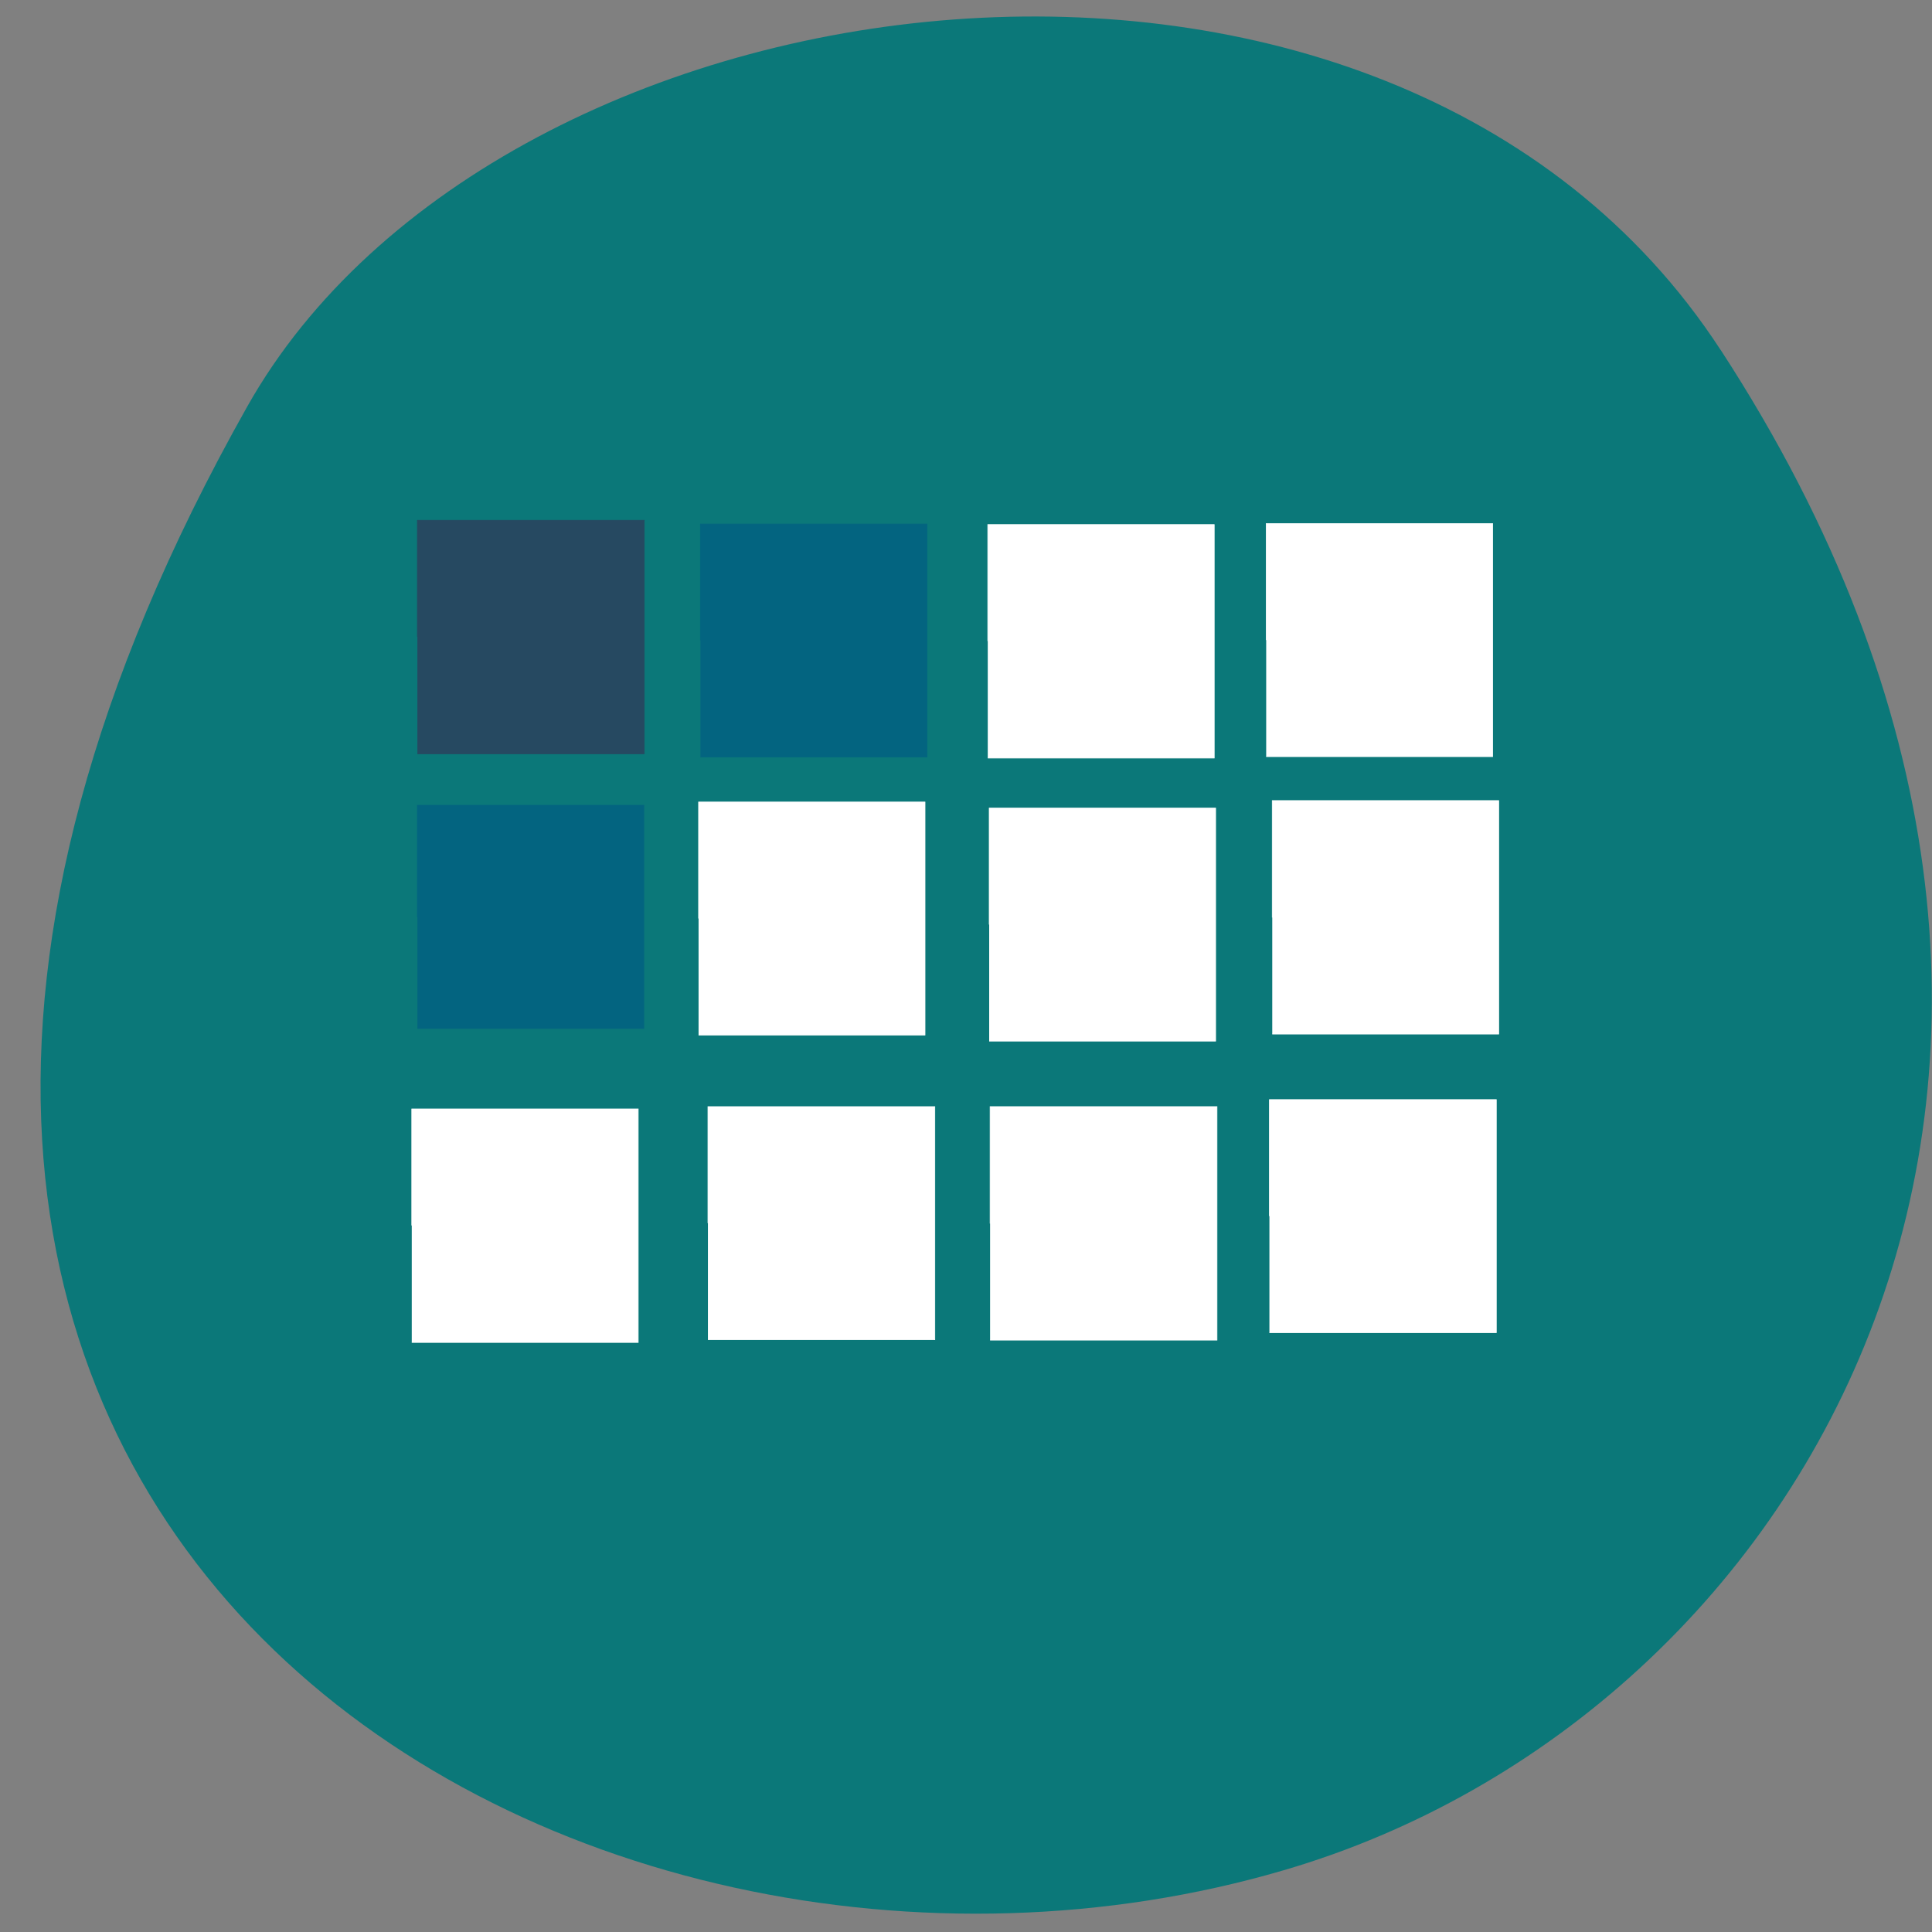 <svg xmlns="http://www.w3.org/2000/svg" viewBox="0 0 16 16"><rect x="0" y="0" width="16" height="16" fill="#808080" stroke="none"/><path d="m 14.25 2.898 c 3.855 5.918 0.746 11.313 -3.617 12.59 c -5.867 1.723 -13.836 -2.801 -8.586 -12.12 c 2.086 -3.707 9.457 -4.688 12.203 -0.469" fill="#0b7879"/><g stroke-width="0.085" transform="scale(0.062)"><g fill="#036480" stroke="#036480"><path d="m 55.75 122.5 v -14.938 h 30.25 v 29.813 h -30.25"/><path d="m 93.56 85.56 v -15.563 h 30.25 v 31.13 h -30.25"/></g><path d="m 55.75 85.06 v -15.563 h 30.31 v 31.19 h -30.31" fill="#264961" stroke="#264961"/><g fill="#fff" stroke="#fff"><path d="m 55 163.69 v -15.563 h 30.25 v 31.19 h -30.25"/><path d="m 94.56 163.38 v -15.563 h 30.31 v 31.13 h -30.31"/><path d="m 93.31 122.69 v -15.563 h 30.25 v 31.13 h -30.25"/><path d="m 131.94 85.63 v -15.563 h 30.25 v 31.19 h -30.25"/><path d="m 169.13 85.5 v -15.563 h 30.25 v 31.13 h -30.25"/><path d="m 132.13 123.5 v -15.563 h 30.25 v 31.13 h -30.25"/><path d="m 169.94 122.56 v -15.625 h 30.25 v 31.19 h -30.25"/><path d="m 169.56 162.44 v -15.563 h 30.31 v 31.13 h -30.31"/><path d="m 132.25 163.44 v -15.625 h 30.31 v 31.19 h -30.31"/></g></g></svg>